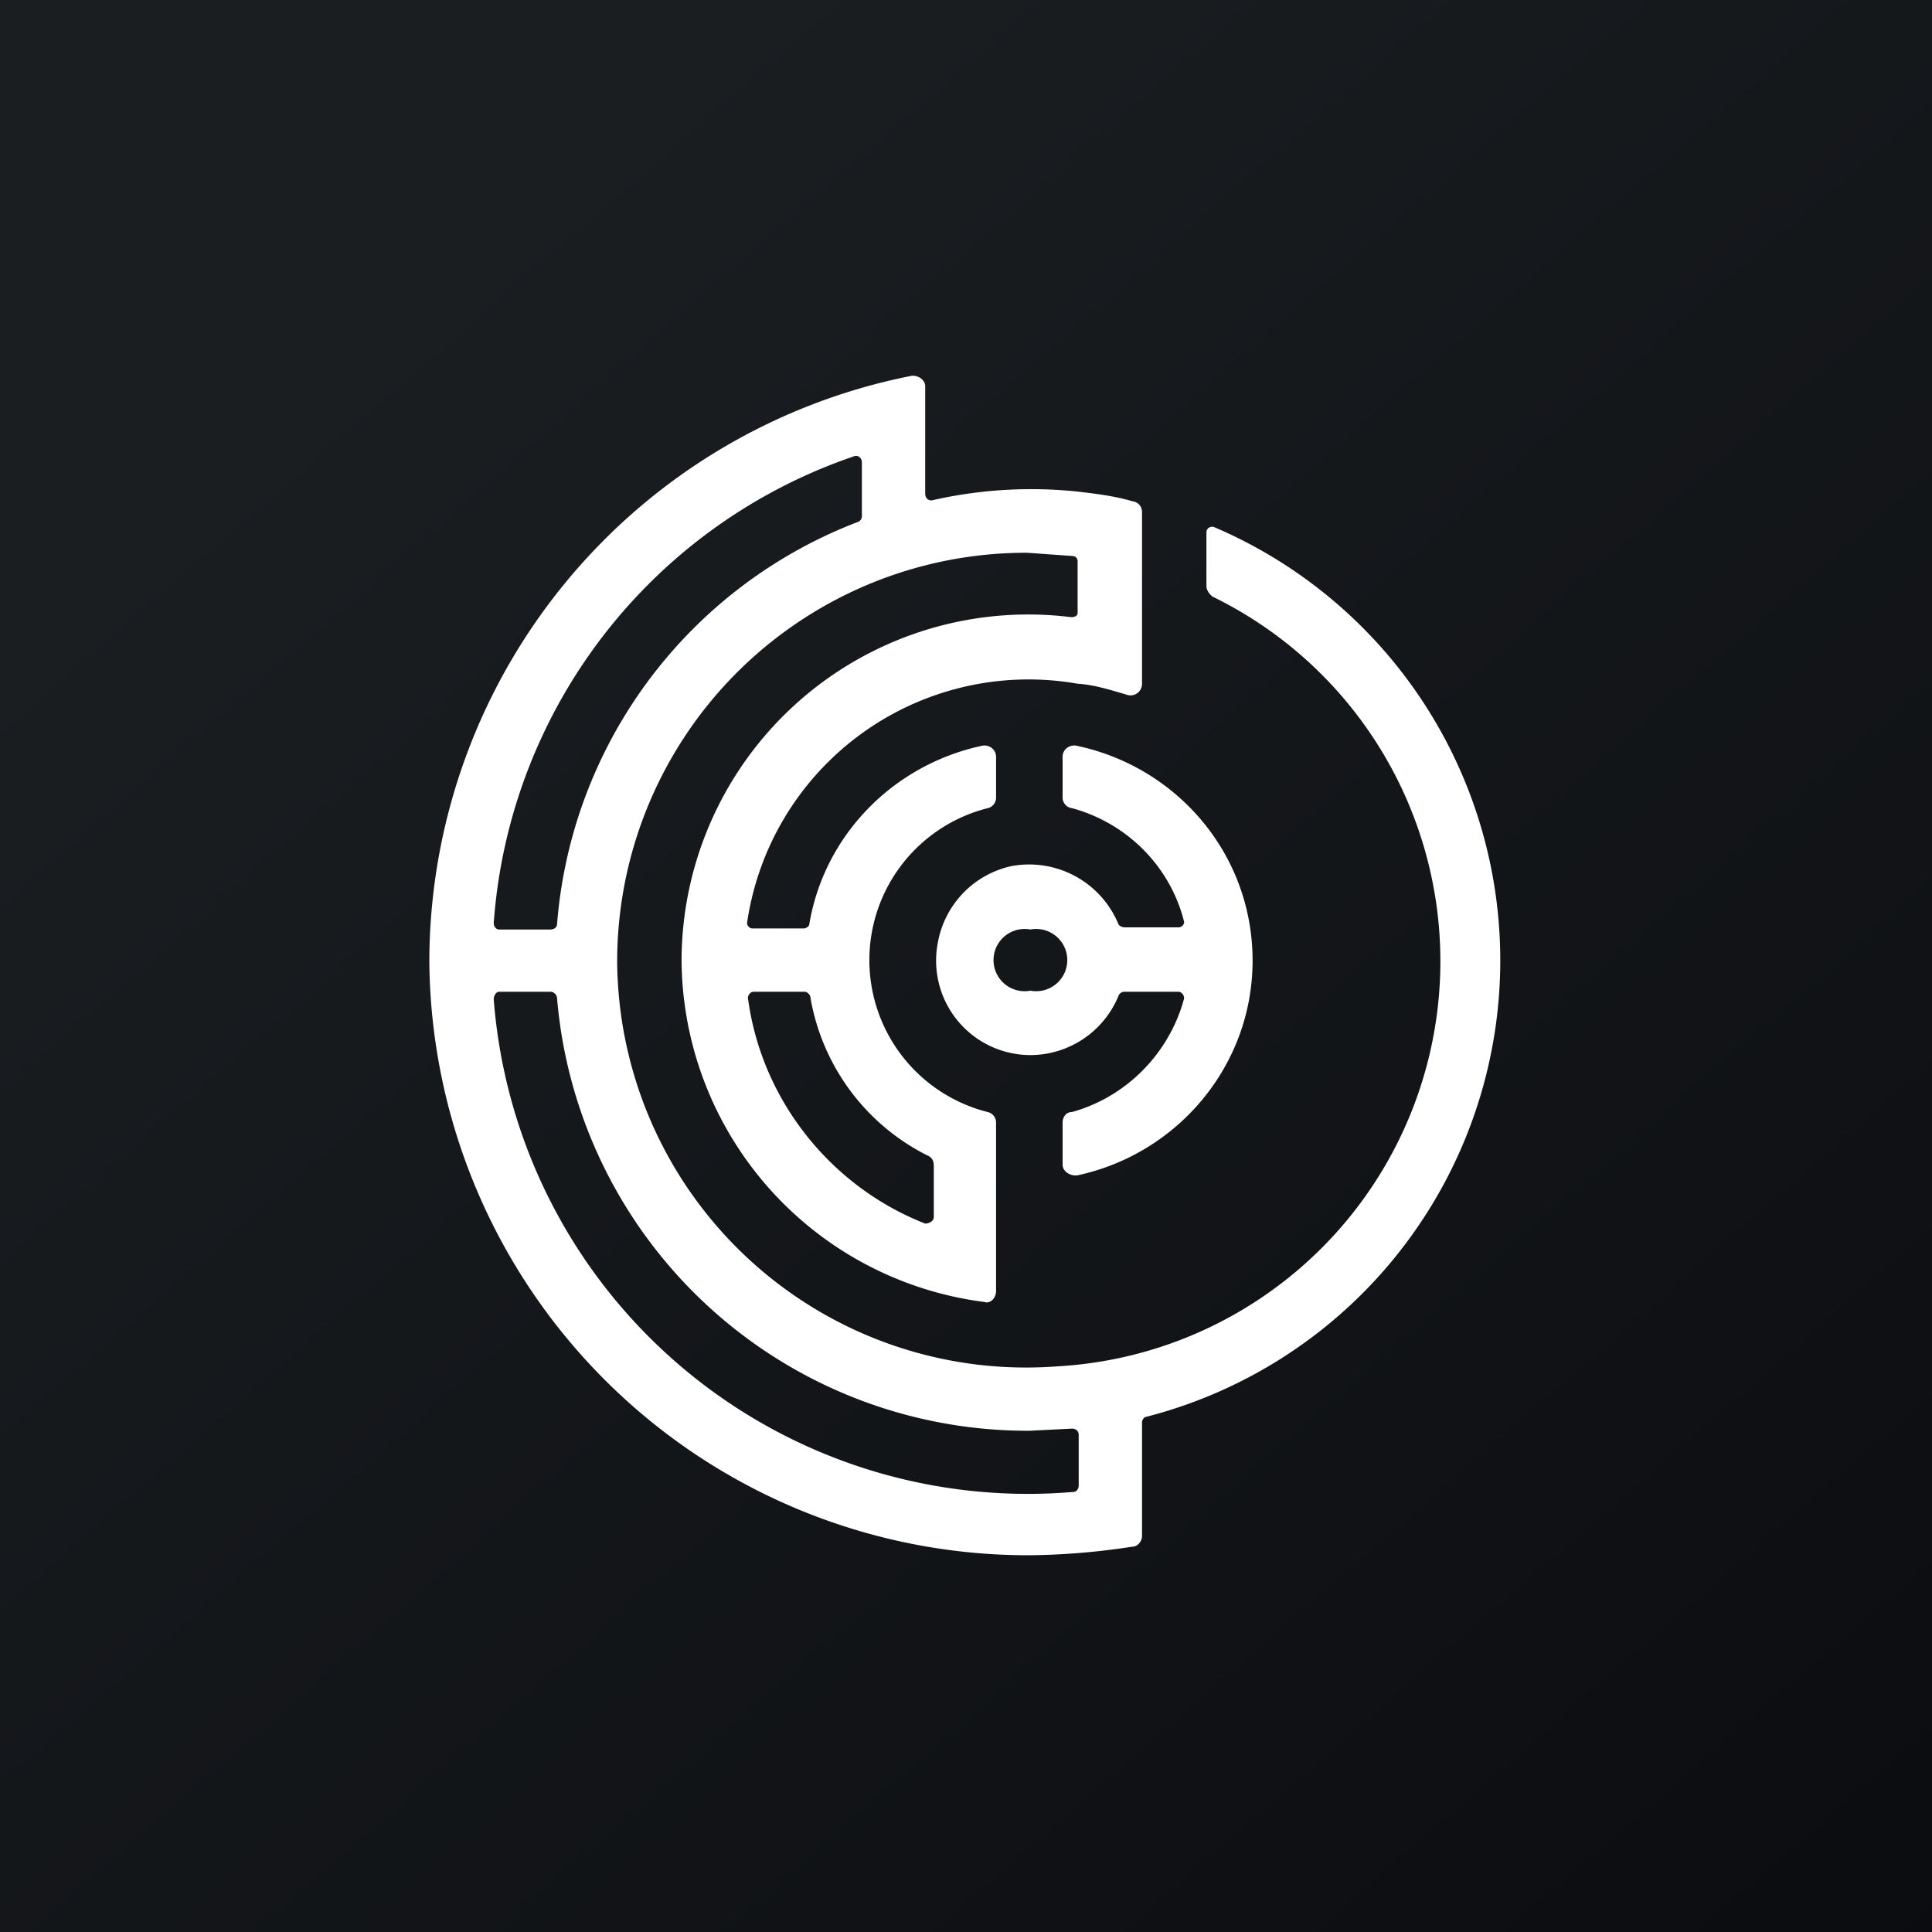 <!-- by TradingView --><svg width="18" height="18" viewBox="0 0 18 18" xmlns="http://www.w3.org/2000/svg"><rect x="0" y="0" width="18" height="18" fill="#808080" stroke="none"/><path fill="url(#a)" d="M0 0h18v18H0z"/><path d="M8.5 3.5c.06 0 .12.04.12.1v1c0 .04.03.07.07.06a4.15 4.15 0 0 1 1.35-.08c.17.02.34.04.51.09a.1.1 0 0 1 .09.1v1.6c0 .08-.08.13-.15.1-.14-.04-.29-.09-.45-.1A2.65 2.65 0 0 0 6.96 8.6c0 .02.02.05.05.05h.48c.02 0 .05-.02.05-.04.14-.83.78-1.48 1.6-1.66.07-.02.14.03.14.1v.38a.1.1 0 0 1-.08.1 1.46 1.46 0 0 0 0 2.83.1.1 0 0 1 .08.1v1.57c0 .06-.05.12-.11.1a3.23 3.23 0 0 1-2.82-3.18 3.23 3.23 0 0 1 3.63-3.2c.03 0 .06-.01.06-.04v-.48c0-.03-.02-.05-.05-.05l-.42-.03a3.81 3.81 0 0 0-3.82 3.8 3.81 3.81 0 0 0 4.1 3.78 3.78 3.78 0 0 0 1.45-7.17c-.03-.02-.06-.06-.06-.1v-.5c0-.04.04-.06.07-.05a4.39 4.39 0 0 1-.63 8.29c-.02 0-.04.03-.04.05v1.06c0 .05-.04.1-.09.1a6.64 6.64 0 0 1-.96.08A5.58 5.58 0 0 1 4 8.96 5.57 5.57 0 0 1 8.5 3.5ZM5.12 9.24h-.47c-.03 0-.05.04-.05.07A4.99 4.99 0 0 0 10 13.9c.03 0 .05-.03.05-.06v-.47c0-.04-.03-.06-.06-.06l-.4.02a4.4 4.4 0 0 1-4.4-4.03c0-.03-.03-.06-.06-.06Zm2.38 0h-.48c-.03 0-.06.04-.05.07.13.95.78 1.75 1.65 2.09.03 0 .08-.02.08-.06v-.48c0-.05-.02-.08-.07-.1a2.03 2.03 0 0 1-1.08-1.47c0-.02-.03-.05-.05-.05ZM9.9 7.05c0-.07.07-.12.14-.1.93.2 1.63 1.01 1.63 2 0 .98-.7 1.8-1.63 2-.06.01-.14-.03-.14-.1v-.39c0-.05.03-.1.09-.1.5-.14.9-.54 1.04-1.05.01-.03-.02-.07-.05-.07h-.5a.06.06 0 0 0-.06.04.89.89 0 0 1-.82.55.88.88 0 0 1-.86-1.06.89.89 0 0 1 .68-.7.9.9 0 0 1 1 .54c.01.02.04.03.06.03h.5c.03 0 .06-.03.05-.06-.13-.51-.53-.91-1.04-1.05a.1.1 0 0 1-.09-.1v-.38Zm-.3 1.61a.29.29 0 1 0 0 .57.29.29 0 1 0 0-.57ZM8.03 4.31c0-.05-.04-.07-.07-.06A4.97 4.97 0 0 0 4.6 8.6c0 .03.02.06.05.06h.48c.03 0 .06-.02.06-.05A4.38 4.38 0 0 1 8 4.86a.06.06 0 0 0 .03-.06v-.5Z" fill="#fff"/><defs><linearGradient id="a" x1="3.35" y1="3.12" x2="21.9" y2="24.43" gradientUnits="userSpaceOnUse"><stop stop-color="#1A1E21"/><stop offset="1" stop-color="#06060A"/></linearGradient></defs></svg>